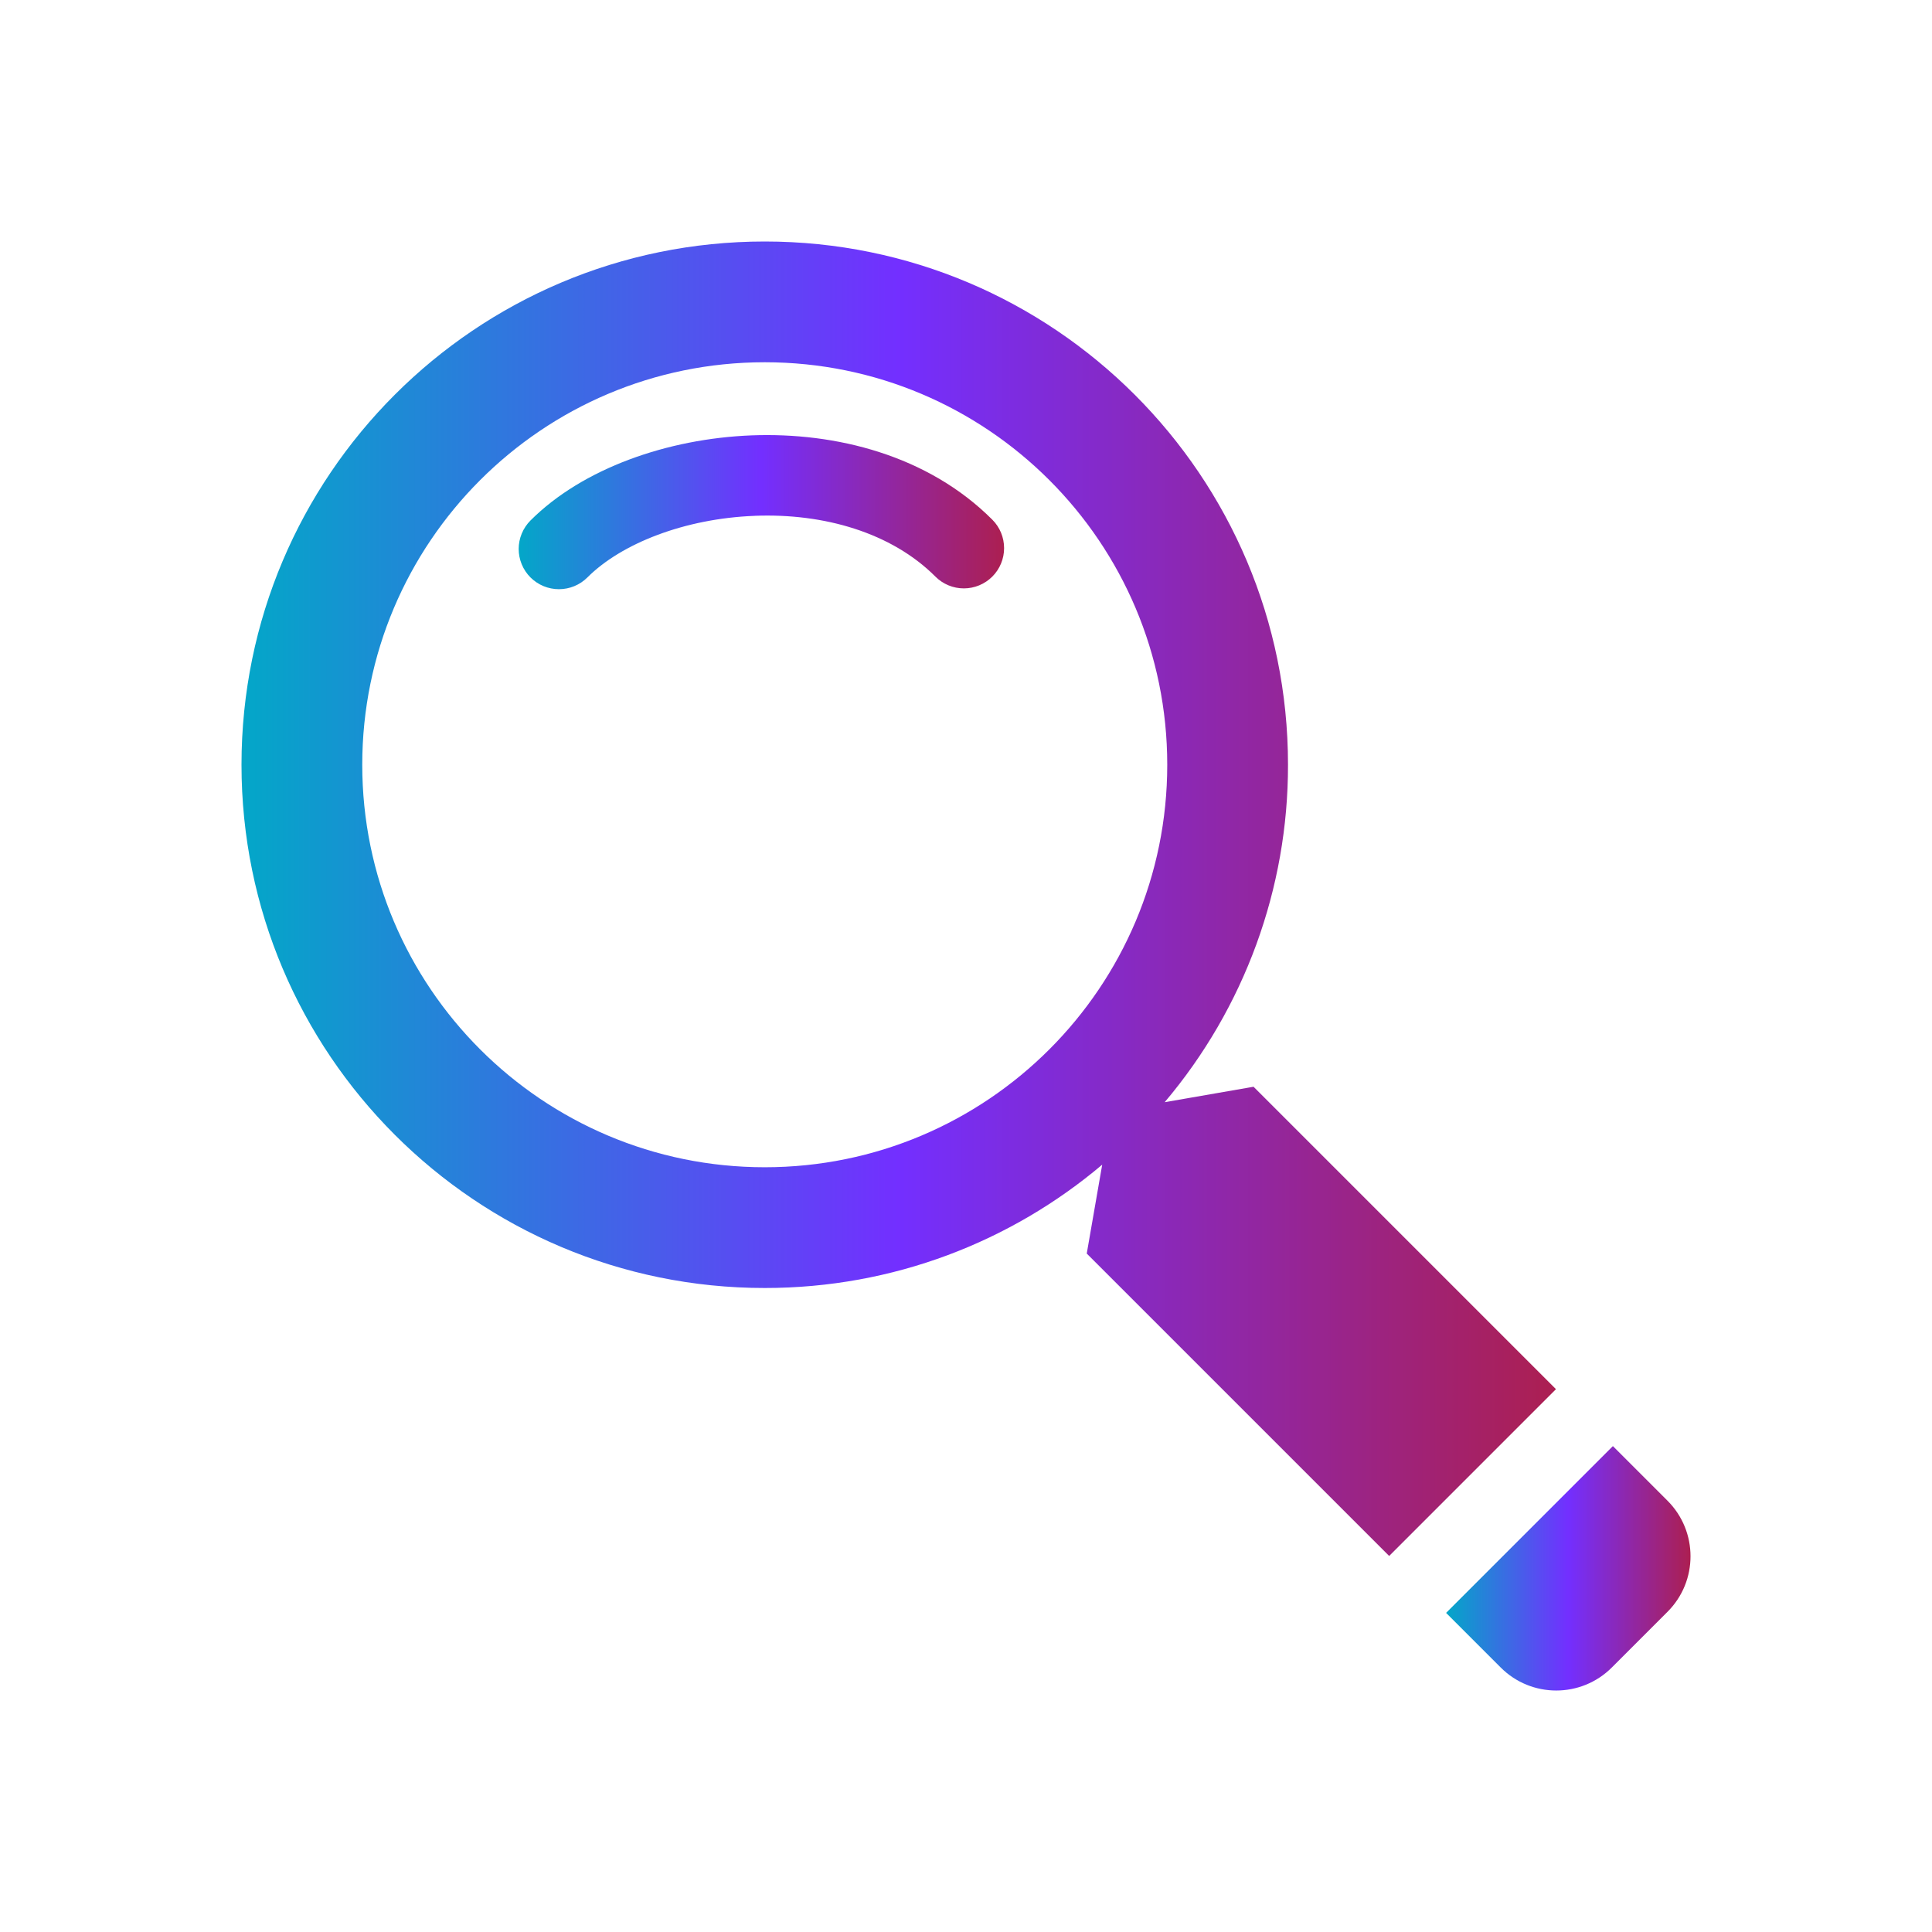 <svg width="60" height="60" viewBox="0 0 60 60" fill="none" xmlns="http://www.w3.org/2000/svg">
<path d="M23.435 16.02C21.26 16.104 19.294 16.88 18.242 17.933C18.126 18.049 17.988 18.141 17.837 18.203C17.685 18.266 17.522 18.298 17.358 18.298C17.194 18.298 17.032 18.266 16.88 18.203C16.728 18.14 16.59 18.048 16.474 17.932C16.358 17.816 16.266 17.678 16.203 17.526C16.141 17.375 16.108 17.212 16.108 17.048C16.108 16.884 16.141 16.721 16.204 16.569C16.267 16.418 16.359 16.28 16.475 16.164C18.096 14.543 20.736 13.623 23.337 13.521C25.956 13.42 28.815 14.136 30.817 16.139C31.052 16.373 31.183 16.691 31.183 17.023C31.183 17.355 31.051 17.672 30.817 17.907C30.582 18.141 30.264 18.273 29.933 18.273C29.601 18.273 29.283 18.141 29.049 17.906C27.686 16.543 25.594 15.935 23.435 16.019" fill="url(#paint0_linear_6_119)"/>
<path fill-rule="evenodd" clip-rule="evenodd" d="M36.17 34.23C38.648 31.301 40.006 27.587 40 23.75C40 14.775 32.725 7.5 23.75 7.5C14.775 7.5 7.5 14.775 7.5 23.75C7.5 32.725 14.775 40 23.75 40C27.744 40 31.4 38.56 34.23 36.17L33.75 38.93L43.142 48.322L48.322 43.142L38.93 33.75L36.17 34.23ZM23.75 36.25C30.654 36.25 36.25 30.654 36.25 23.75C36.25 16.846 30.654 11.25 23.75 11.25C16.846 11.25 11.25 16.846 11.25 23.75C11.25 30.654 16.846 36.25 23.75 36.25Z" fill="url(#paint1_linear_6_119)"/>
<path d="M44.91 50.09L50.09 44.91L51.785 46.605C52.739 47.559 52.739 49.105 51.785 50.057L50.057 51.785C49.104 52.739 47.557 52.739 46.605 51.785L44.91 50.09Z" fill="url(#paint2_linear_6_119)"/>
<defs>
<linearGradient id="paint0_linear_6_119" x1="16.108" y1="15.905" x2="31.183" y2="15.905" gradientUnits="userSpaceOnUse">
<stop stop-color="#03A7C8"/>
<stop offset="0.5" stop-color="#732FFF"/>
<stop offset="1" stop-color="#AC1F51"/>
</linearGradient>
<linearGradient id="paint1_linear_6_119" x1="7.5" y1="27.911" x2="48.322" y2="27.911" gradientUnits="userSpaceOnUse">
<stop stop-color="#03A7C8"/>
<stop offset="0.5" stop-color="#732FFF"/>
<stop offset="1" stop-color="#AC1F51"/>
</linearGradient>
<linearGradient id="paint2_linear_6_119" x1="44.91" y1="48.705" x2="52.5" y2="48.705" gradientUnits="userSpaceOnUse">
<stop stop-color="#03A7C8"/>
<stop offset="0.5" stop-color="#732FFF"/>
<stop offset="1" stop-color="#AC1F51"/>
</linearGradient>
</defs>
</svg>
